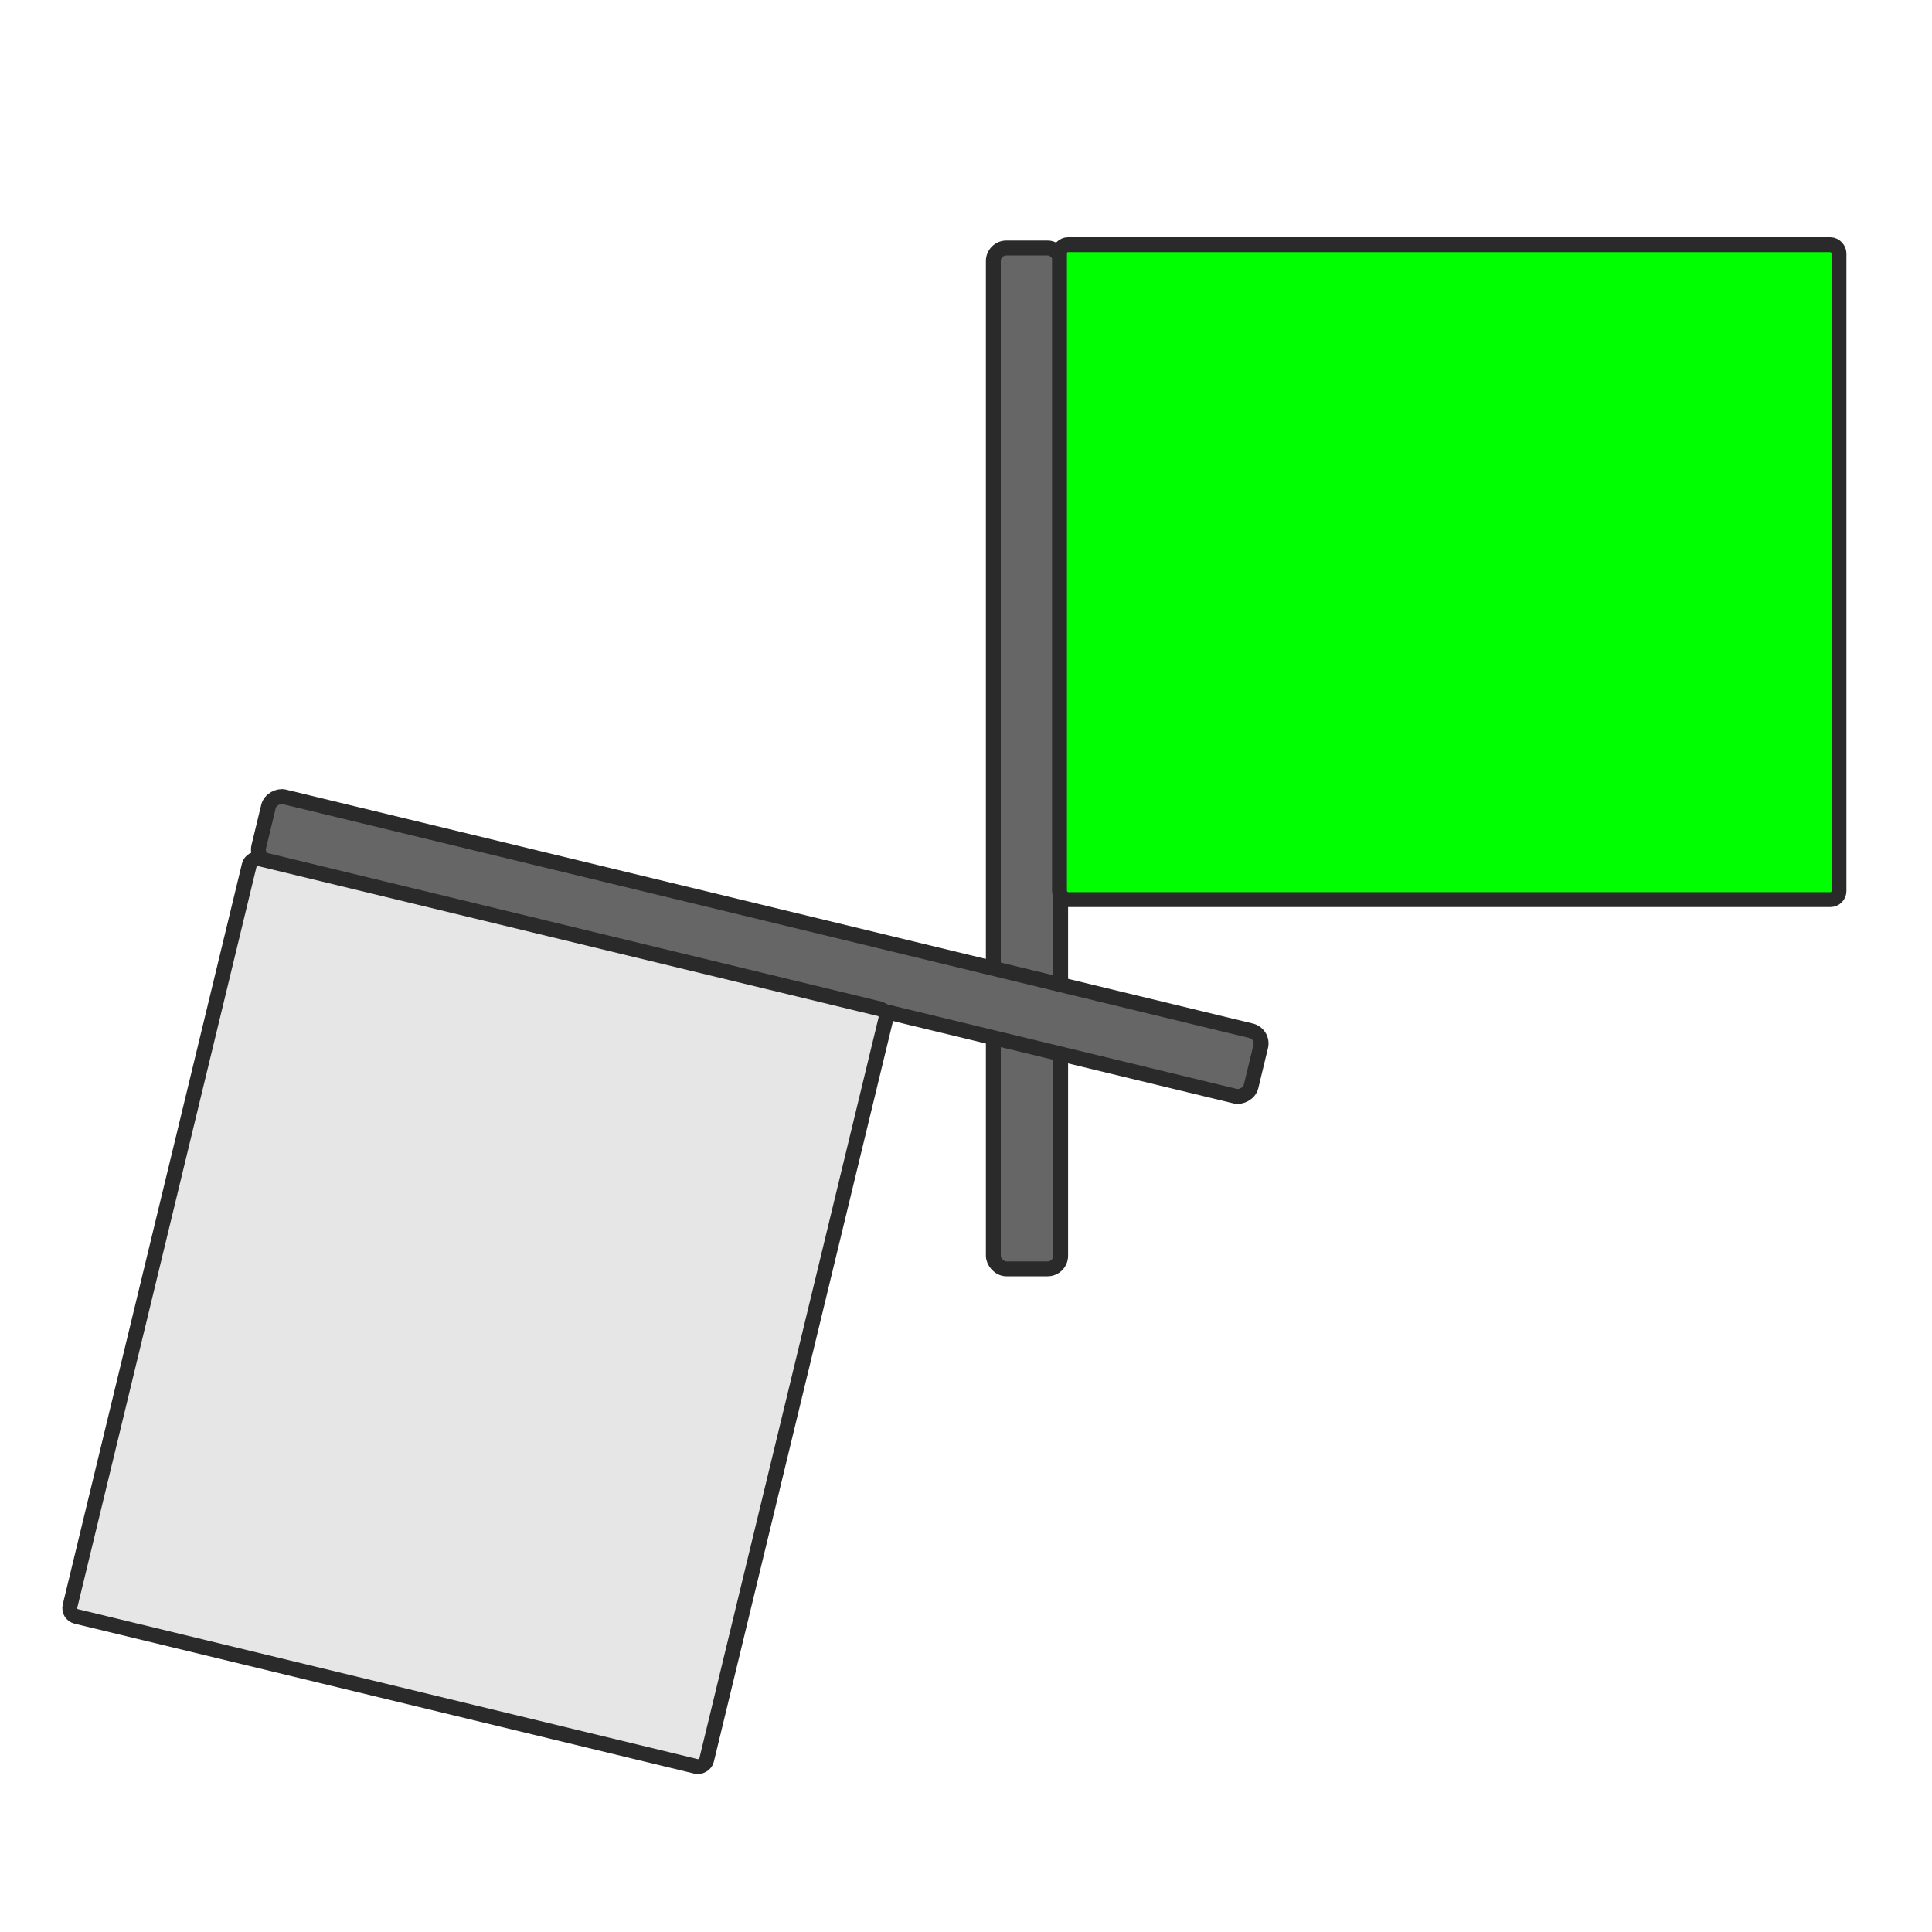 <?xml version="1.0" encoding="UTF-8" standalone="no"?>
<!-- Created with Inkscape (http://www.inkscape.org/) -->

<svg
   width="230"
   height="230"
   viewBox="0 0 60.854 60.854"
   version="1.1"
   id="svg2181"
   inkscape:version="1.2.2 (b0a8486541, 2022-12-01)"
   sodipodi:docname="rounded-rects.svg"
   xmlns:inkscape="http://www.inkscape.org/namespaces/inkscape"
   xmlns:sodipodi="http://sodipodi.sourceforge.net/DTD/sodipodi-0.dtd"
   xmlns="http://www.w3.org/2000/svg"
   xmlns:svg="http://www.w3.org/2000/svg">
  <sodipodi:namedview
     id="namedview2183"
     pagecolor="#ffffff"
     bordercolor="#000000"
     borderopacity="0.25"
     inkscape:showpageshadow="2"
     inkscape:pageopacity="0.0"
     inkscape:pagecheckerboard="0"
     inkscape:deskcolor="#d1d1d1"
     inkscape:document-units="mm"
     showgrid="false"
     inkscape:zoom="1.7469907"
     inkscape:cx="126.50325"
     inkscape:cy="113.05154"
     inkscape:window-width="1504"
     inkscape:window-height="995"
     inkscape:window-x="26"
     inkscape:window-y="23"
     inkscape:window-maximized="0"
     inkscape:current-layer="layer1" />
  <defs
     id="defs2178" />
  <g
     inkscape:label="Layer 1"
     inkscape:groupmode="layer"
     id="layer1">
    <rect
       style="opacity:1;fill:#666666;stroke:#2a2a2a;stroke-width:0.469"
       id="rect2600"
       width="2.12"
       height="32.155"
       x="31.288"
       y="7.811"
       rx="0.41" />
    <rect
       style="fill:#00ff00;stroke:#2a2a2a;stroke-width:0.469"
       id="rect2654"
       width="24.552"
       height="20.629"
       x="33.372"
       y="7.707"
       rx="0.269" />
    <rect
       style="opacity:1;fill:#666666;stroke:#2a2a2a;stroke-width:0.469"
       id="rect2656"
       width="2.12"
       height="32.155"
       x="-24.411"
       y="14.192"
       rx="0.41"
       transform="rotate(-76.401)" />
    <rect
       style="fill:#e6e6e6;stroke:#2a2a2a;stroke-width:0.469"
       id="rect2658"
       width="24.552"
       height="20.629"
       x="-48.922"
       y="14.038"
       rx="0.269"
       transform="rotate(-76.401)" />
  </g>
</svg>
